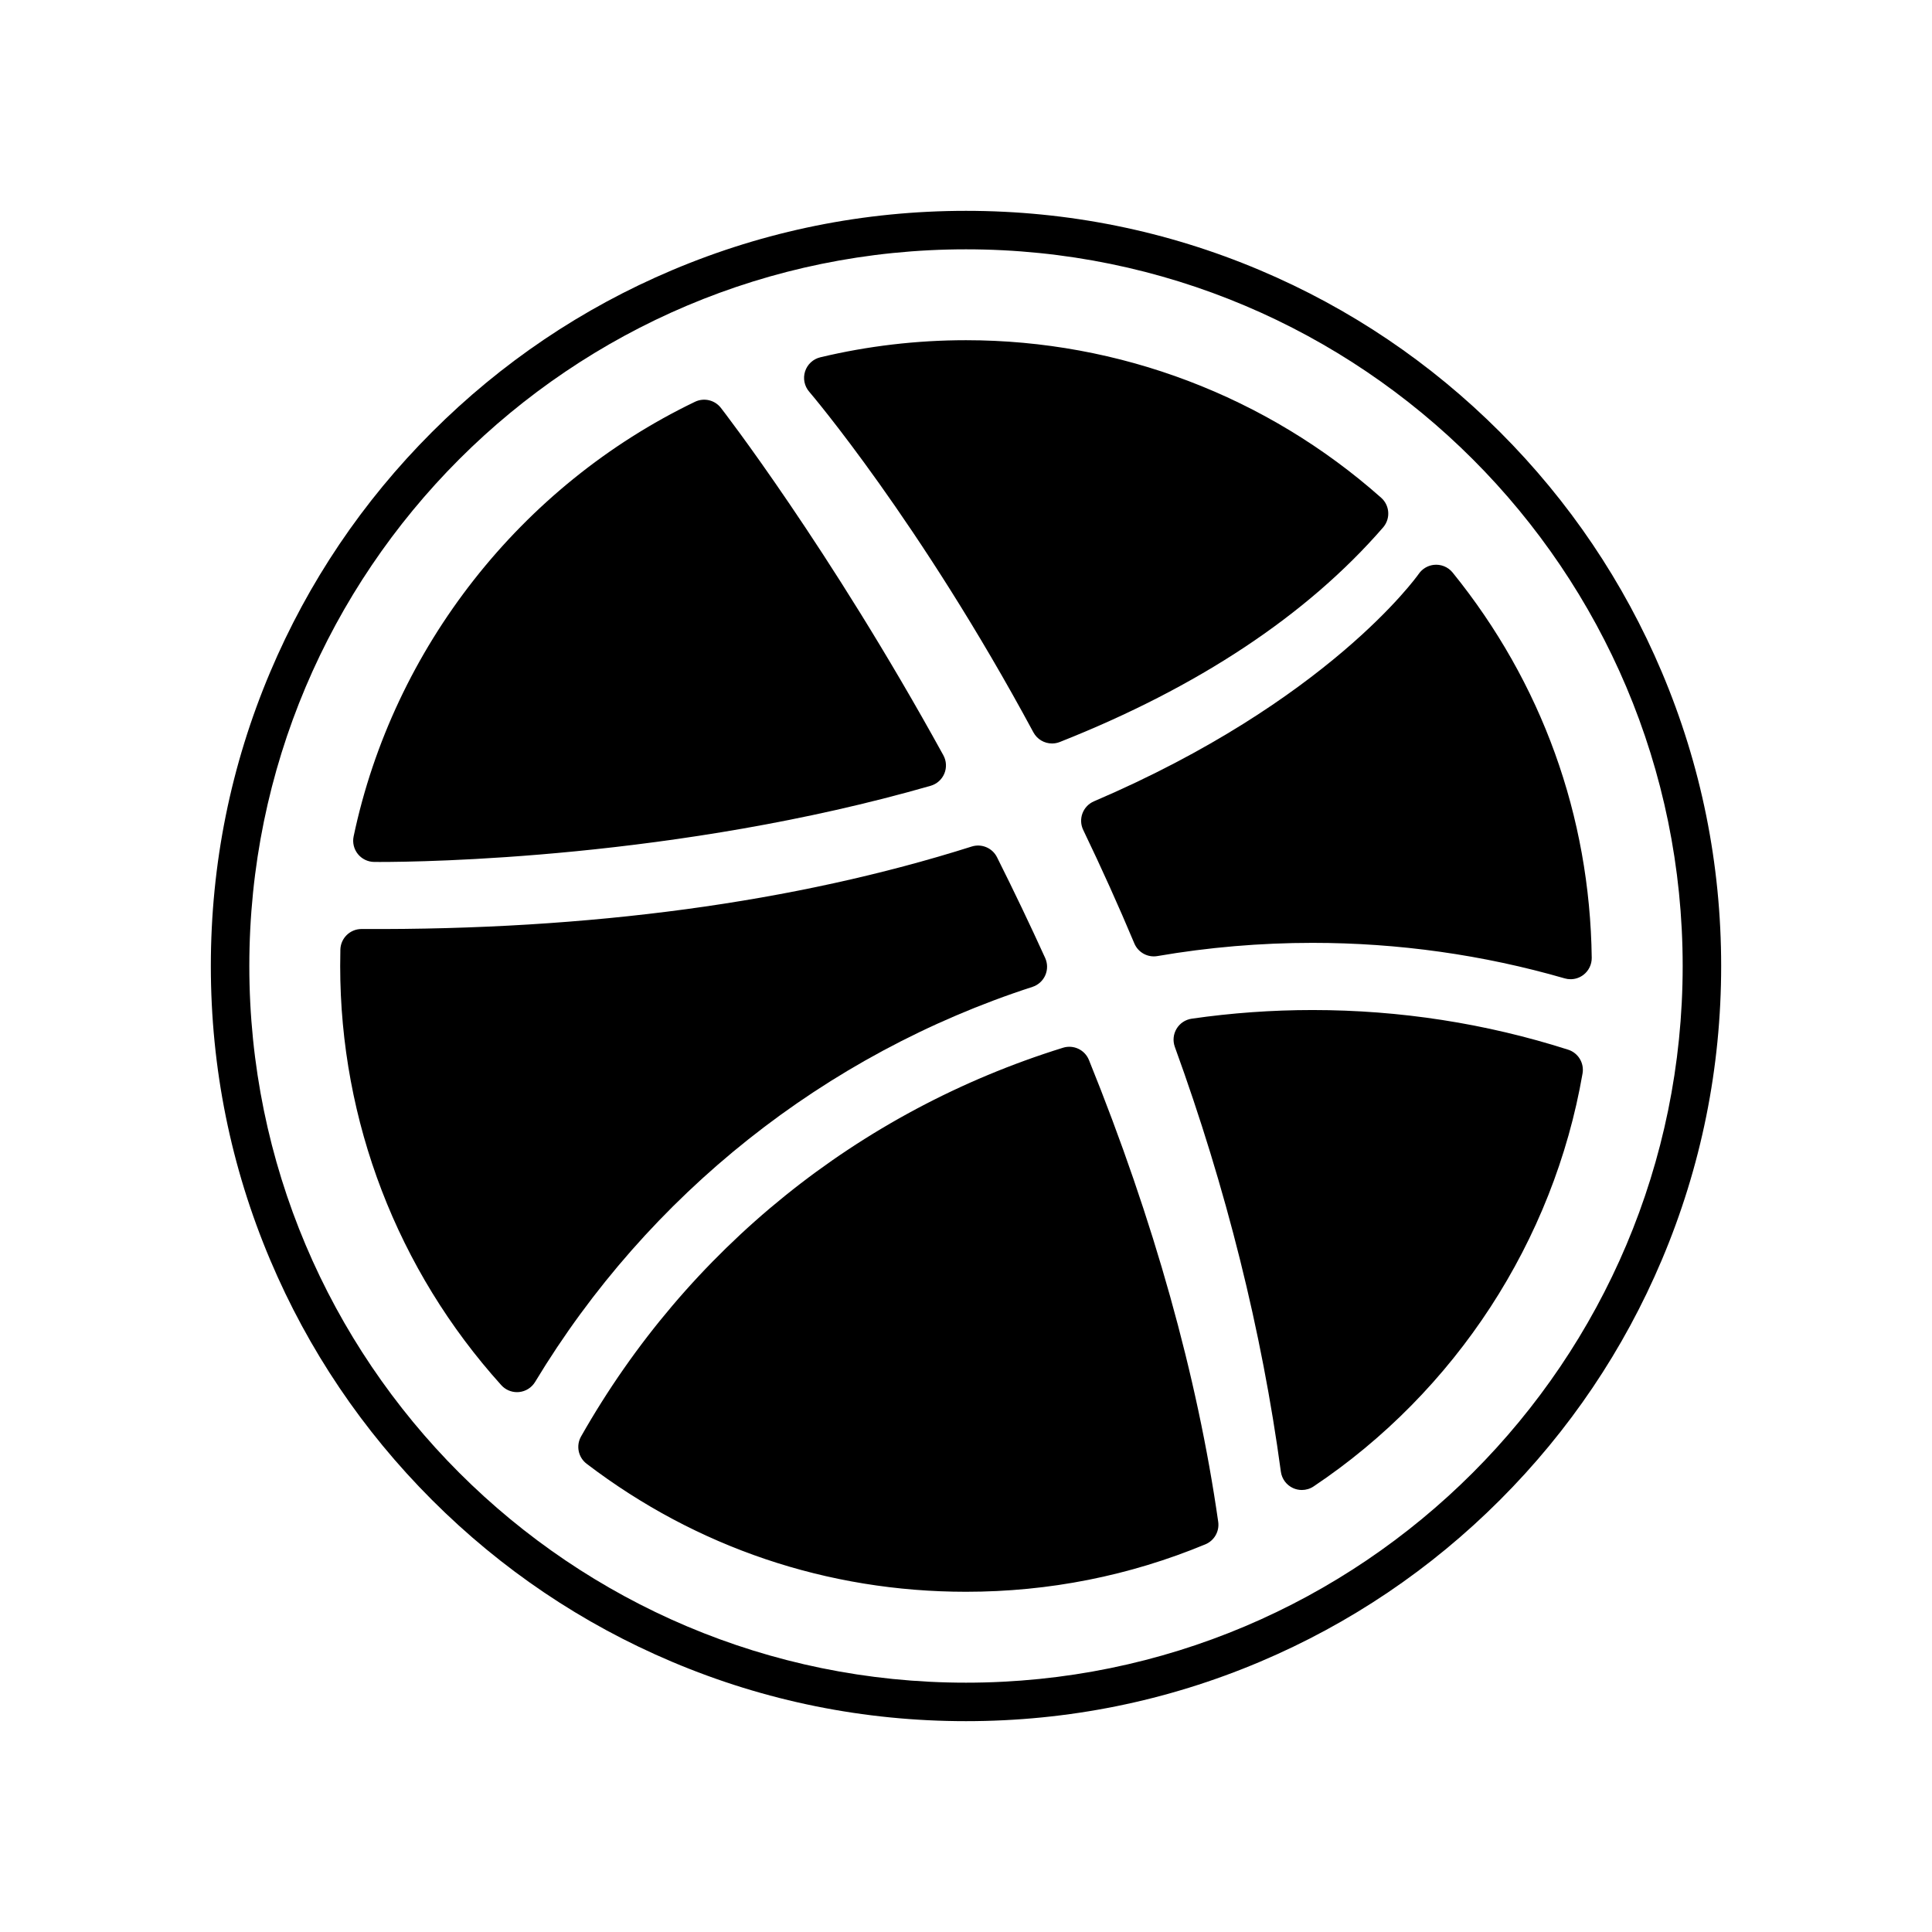 <svg width="502" height="502" viewBox="0 0 502 502" fill="none" xmlns="http://www.w3.org/2000/svg">
<g clip-path="url(#clip0)">
<mask id="path-1-inside-1" fill="white">
<path d="M112.251 389.744C130.268 407.762 151.251 421.909 174.618 431.792C198.816 442.027 224.514 447.217 251 447.217C277.483 447.217 303.18 442.027 327.377 431.792C350.743 421.908 371.726 407.761 389.744 389.744C407.761 371.727 421.909 350.743 431.792 327.377C442.027 303.18 447.217 277.483 447.217 250.999C447.217 224.515 442.027 198.819 431.792 174.621C421.908 151.255 407.761 130.272 389.744 112.254C371.727 94.237 350.744 80.09 327.377 70.206C303.18 59.973 277.483 54.783 251 54.783C224.514 54.783 198.816 59.973 174.618 70.208C151.251 80.092 130.268 94.239 112.251 112.256C94.235 130.273 80.089 151.256 70.206 174.623C59.972 198.819 54.783 224.516 54.783 251C54.783 277.484 59.972 303.181 70.206 327.377C80.089 350.744 94.235 371.727 112.251 389.744V389.744ZM251 64.783C353.839 64.783 437.217 148.16 437.217 251C437.217 353.84 353.84 437.217 251 437.217C148.15 437.217 64.783 353.84 64.783 251C64.783 148.161 148.15 64.783 251 64.783V64.783Z"/>
</mask>
<path d="M112.251 389.744C130.268 407.762 151.251 421.909 174.618 431.792C198.816 442.027 224.514 447.217 251 447.217C277.483 447.217 303.18 442.027 327.377 431.792C350.743 421.908 371.726 407.761 389.744 389.744C407.761 371.727 421.909 350.743 431.792 327.377C442.027 303.18 447.217 277.483 447.217 250.999C447.217 224.515 442.027 198.819 431.792 174.621C421.908 151.255 407.761 130.272 389.744 112.254C371.727 94.237 350.744 80.09 327.377 70.206C303.18 59.973 277.483 54.783 251 54.783C224.514 54.783 198.816 59.973 174.618 70.208C151.251 80.092 130.268 94.239 112.251 112.256C94.235 130.273 80.089 151.256 70.206 174.623C59.972 198.819 54.783 224.516 54.783 251C54.783 277.484 59.972 303.181 70.206 327.377C80.089 350.744 94.235 371.727 112.251 389.744V389.744ZM251 64.783C353.839 64.783 437.217 148.16 437.217 251C437.217 353.84 353.84 437.217 251 437.217C148.15 437.217 64.783 353.84 64.783 251C64.783 148.161 148.15 64.783 251 64.783V64.783Z" fill="black"/>
<path d="M282.482 275.614C281.509 273.204 278.846 271.942 276.366 272.714C223.298 289.18 178.922 324.971 151.412 373.494C150.179 375.668 150.742 378.419 152.729 379.935C181.171 401.63 215.152 413.098 251 413.098C272.491 413.098 293.353 408.963 313.004 400.808C315.112 399.934 316.36 397.742 316.038 395.483C310.628 357.611 299.338 317.281 282.482 275.614ZM251 403.098C218.837 403.098 188.275 393.26 162.331 374.604C187.927 331.57 227.646 299.502 274.94 283.679C289.973 321.638 300.265 358.382 305.563 393.015C288.195 399.707 269.858 403.098 251 403.098Z" fill="black"/>
<path d="M313 396L278 279L237 295L183 337L159 373L183 391L254 408L313 396Z" fill="black"/>
<path d="M282.482 275.614C281.509 273.204 278.846 271.942 276.366 272.714C223.298 289.18 178.922 324.971 151.412 373.494C150.179 375.668 150.742 378.419 152.729 379.935C181.171 401.63 215.152 413.098 251 413.098C272.491 413.098 293.353 408.963 313.004 400.808C315.112 399.934 316.36 397.742 316.038 395.483C310.628 357.611 299.338 317.281 282.482 275.614ZM251 403.098C218.837 403.098 188.275 393.26 162.331 374.604C187.927 331.57 227.646 299.502 274.94 283.679C289.973 321.638 300.265 358.382 305.563 393.015C288.195 399.707 269.858 403.098 251 403.098Z" stroke="black"/>
<path d="M313 396L278 279L237 295L183 337L159 373L183 391L254 408L313 396Z" stroke="black"/>
<path fill-rule="evenodd" clip-rule="evenodd" d="M341.03 262.942C363.67 262.942 385.968 266.4 407.305 273.22C409.682 273.98 411.134 276.376 410.709 278.834C403.211 322.21 377.818 361.2 341.042 385.807C340.207 386.367 339.237 386.652 338.263 386.652C337.565 386.652 336.865 386.506 336.208 386.211C334.636 385.502 333.539 384.032 333.308 382.322C328.369 345.775 319.09 308.604 305.731 271.843C305.217 270.428 305.367 268.858 306.14 267.567C306.912 266.276 308.225 265.401 309.714 265.186C320.013 263.697 330.549 262.942 341.03 262.942Z" fill="black"/>
<path d="M407.305 273.22L407.457 272.744L407.457 272.744L407.305 273.22ZM410.709 278.834L410.216 278.749V278.749L410.709 278.834ZM341.042 385.807L340.764 385.391L340.764 385.392L341.042 385.807ZM336.208 386.211L336.002 386.667L336.003 386.667L336.208 386.211ZM333.308 382.322L333.804 382.255L333.804 382.255L333.308 382.322ZM305.731 271.843L305.261 272.014L305.261 272.014L305.731 271.843ZM306.14 267.567L306.569 267.824L306.569 267.824L306.14 267.567ZM309.714 265.186L309.785 265.681L309.786 265.681L309.714 265.186ZM407.457 272.744C386.07 265.908 363.721 262.442 341.03 262.442V263.442C363.619 263.442 385.866 266.892 407.153 273.696L407.457 272.744ZM411.202 278.919C411.669 276.215 410.072 273.58 407.457 272.744L407.153 273.696C409.292 274.38 410.599 276.537 410.216 278.749L411.202 278.919ZM341.32 386.223C378.209 361.54 403.68 322.431 411.202 278.919L410.216 278.749C402.742 321.989 377.427 360.86 340.764 385.391L341.32 386.223ZM338.263 387.152C339.334 387.152 340.402 386.839 341.321 386.222L340.764 385.392C340.012 385.895 339.14 386.152 338.263 386.152V387.152ZM336.003 386.667C336.725 386.991 337.495 387.152 338.263 387.152V386.152C337.635 386.152 337.005 386.021 336.413 385.755L336.003 386.667ZM332.813 382.389C333.067 384.27 334.273 385.887 336.002 386.667L336.414 385.755C334.999 385.117 334.011 383.794 333.804 382.255L332.813 382.389ZM305.261 272.014C318.609 308.743 327.879 345.879 332.813 382.389L333.804 382.255C328.859 345.671 319.571 308.465 306.201 271.672L305.261 272.014ZM305.711 267.31C304.861 268.73 304.696 270.457 305.261 272.014L306.201 271.672C305.738 270.399 305.873 268.986 306.569 267.824L305.711 267.31ZM309.643 264.691C308.004 264.928 306.56 265.89 305.711 267.31L306.569 267.824C307.264 266.662 308.446 265.874 309.785 265.681L309.643 264.691ZM341.03 262.442C330.525 262.442 319.965 263.199 309.642 264.691L309.786 265.681C320.061 264.195 330.573 263.442 341.03 263.442V262.442Z" fill="black"/>
<path fill-rule="evenodd" clip-rule="evenodd" d="M281.731 211.509C282.21 210.232 283.192 209.205 284.447 208.669C345.208 182.68 368.431 150.278 369.033 149.422C369.832 148.251 371.101 147.458 372.533 147.275C374.246 147.059 375.964 147.736 377.054 149.083C400.151 177.608 412.611 212.113 413.086 248.869C413.107 250.452 412.376 251.951 411.116 252.911C410.236 253.583 409.169 253.934 408.087 253.934C407.622 253.934 407.155 253.87 406.698 253.737C385.464 247.599 363.37 244.487 341.03 244.487C327.476 244.487 313.893 245.644 300.657 247.925C298.361 248.326 296.097 247.08 295.197 244.932C291.109 235.188 286.638 225.264 281.908 215.434C281.316 214.205 281.252 212.787 281.731 211.509Z" fill="black"/>
<path d="M284.447 208.669L284.643 209.129L284.644 209.129L284.447 208.669ZM281.731 211.509L281.263 211.333L281.263 211.334L281.731 211.509ZM369.033 149.422L369.442 149.71L369.446 149.704L369.033 149.422ZM372.533 147.275L372.47 146.779L372.47 146.779L372.533 147.275ZM377.054 149.083L376.665 149.398L376.665 149.398L377.054 149.083ZM413.086 248.869L412.586 248.875L412.586 248.876L413.086 248.869ZM411.116 252.911L410.813 252.513L410.813 252.514L411.116 252.911ZM406.698 253.737L406.838 253.257L406.837 253.257L406.698 253.737ZM300.657 247.925L300.572 247.432L300.571 247.432L300.657 247.925ZM295.197 244.932L295.658 244.739L295.658 244.739L295.197 244.932ZM281.908 215.434L282.359 215.217L282.358 215.217L281.908 215.434ZM284.251 208.209C282.87 208.799 281.79 209.928 281.263 211.333L282.199 211.685C282.63 210.536 283.514 209.611 284.643 209.129L284.251 208.209ZM368.624 149.134C368.066 149.928 344.912 182.263 284.25 208.209L284.644 209.129C345.504 183.097 368.796 150.628 369.442 149.71L368.624 149.134ZM372.47 146.779C370.894 146.98 369.498 147.853 368.62 149.14L369.446 149.704C370.166 148.649 371.308 147.936 372.596 147.771L372.47 146.779ZM377.443 148.768C376.242 147.285 374.352 146.542 372.47 146.779L372.596 147.771C374.139 147.576 375.686 148.187 376.665 149.398L377.443 148.768ZM413.586 248.863C413.11 211.994 400.61 177.381 377.443 148.768L376.665 149.398C399.692 177.835 412.112 212.232 412.586 248.875L413.586 248.863ZM411.419 253.309C412.805 252.253 413.609 250.604 413.586 248.862L412.586 248.876C412.605 250.3 411.947 251.649 410.813 252.513L411.419 253.309ZM408.087 254.434C409.277 254.434 410.451 254.048 411.419 253.308L410.813 252.514C410.021 253.118 409.061 253.434 408.087 253.434V254.434ZM406.558 254.217C407.062 254.364 407.576 254.434 408.087 254.434V253.434C407.668 253.434 407.248 253.376 406.838 253.257L406.558 254.217ZM341.03 244.987C363.324 244.987 385.371 248.093 406.559 254.217L406.837 253.257C385.557 247.105 363.416 243.987 341.03 243.987V244.987ZM300.742 248.418C313.95 246.142 327.504 244.987 341.03 244.987V243.987C327.448 243.987 313.836 245.146 300.572 247.432L300.742 248.418ZM294.736 245.125C295.726 247.487 298.216 248.859 300.743 248.418L300.571 247.432C298.506 247.793 296.468 246.673 295.658 244.739L294.736 245.125ZM281.457 215.651C286.184 225.473 290.651 235.39 294.736 245.125L295.658 244.739C291.567 234.986 287.092 225.055 282.359 215.217L281.457 215.651ZM281.263 211.334C280.736 212.739 280.806 214.299 281.458 215.651L282.358 215.217C281.826 214.111 281.768 212.835 282.199 211.684L281.263 211.334Z" fill="black"/>
<path fill-rule="evenodd" clip-rule="evenodd" d="M273.357 192.681C271.565 192.681 269.848 191.714 268.953 190.051C239.366 135.118 210.916 101.779 210.632 101.448C209.495 100.126 209.129 98.307 209.666 96.648C210.203 94.989 211.565 93.73 213.261 93.325C225.56 90.387 238.257 88.897 251 88.897C290.69 88.897 328.882 103.389 358.538 129.704C360.546 131.485 360.789 134.533 359.09 136.61C359.059 136.648 359.019 136.695 358.987 136.732C339.312 159.401 311.121 178.107 275.196 192.329C274.595 192.567 273.972 192.681 273.357 192.681Z" fill="black"/>
<path d="M268.953 190.051L269.393 189.814L269.393 189.814L268.953 190.051ZM210.632 101.448L211.011 101.122L211.011 101.122L210.632 101.448ZM209.666 96.648L209.19 96.494L209.19 96.494L209.666 96.648ZM213.261 93.325L213.377 93.811L213.377 93.811L213.261 93.325ZM358.538 129.704L358.206 130.078L358.206 130.078L358.538 129.704ZM359.09 136.61L358.703 136.293L358.703 136.294L359.09 136.61ZM358.987 136.732L359.365 137.06L359.365 137.059L358.987 136.732ZM275.196 192.329L275.012 191.864L275.012 191.864L275.196 192.329ZM268.513 190.288C269.498 192.118 271.387 193.181 273.357 193.181V192.181C271.743 192.181 270.198 191.31 269.393 189.814L268.513 190.288ZM210.253 101.774C210.521 102.087 238.948 135.396 268.513 190.288L269.393 189.814C239.784 134.84 211.311 101.471 211.011 101.122L210.253 101.774ZM209.19 96.494C208.6 98.319 209.002 100.32 210.253 101.774L211.011 101.122C209.988 99.932 209.658 98.295 210.142 96.802L209.19 96.494ZM213.145 92.839C211.279 93.284 209.781 94.669 209.19 96.494L210.142 96.802C210.625 95.309 211.851 94.176 213.377 93.811L213.145 92.839ZM251 88.397C238.218 88.397 225.482 89.891 213.145 92.839L213.377 93.811C225.638 90.882 238.296 89.397 251 89.397V88.397ZM358.87 129.33C329.122 102.934 290.812 88.397 251 88.397V89.397C290.568 89.397 328.642 103.844 358.206 130.078L358.87 129.33ZM359.477 136.927C361.346 134.642 361.079 131.289 358.87 129.33L358.206 130.078C360.013 131.681 360.232 134.424 358.703 136.293L359.477 136.927ZM359.365 137.059C359.399 137.02 359.442 136.969 359.477 136.926L358.703 136.294C358.676 136.327 358.639 136.37 358.609 136.405L359.365 137.059ZM275.38 192.794C311.359 178.551 339.624 159.804 359.365 137.06L358.609 136.404C339 158.998 310.883 177.663 275.012 191.864L275.38 192.794ZM273.357 193.181C274.034 193.181 274.72 193.055 275.38 192.794L275.012 191.864C274.47 192.079 273.91 192.181 273.357 192.181V193.181Z" fill="black"/>
<path fill-rule="evenodd" clip-rule="evenodd" d="M98.767 223.467C97.792 223.467 97.257 223.461 97.199 223.46C95.706 223.437 94.296 222.748 93.364 221.581C92.432 220.414 92.065 218.892 92.373 217.431C102.648 168.632 135.706 126.545 180.801 104.848C182.922 103.83 185.467 104.425 186.912 106.28C187.189 106.635 214.97 142.454 244.676 196.48C245.408 197.813 245.494 199.405 244.911 200.809C244.327 202.213 243.137 203.274 241.675 203.694C175.764 222.639 109.696 223.467 98.767 223.467Z" fill="black"/>
<path d="M97.199 223.46L97.208 222.96L97.207 222.96L97.199 223.46ZM93.364 221.581L92.973 221.893L93.364 221.581ZM92.373 217.431L92.862 217.534L92.862 217.534L92.373 217.431ZM180.801 104.848L180.585 104.397L180.584 104.397L180.801 104.848ZM186.912 106.28L186.518 106.587L186.518 106.588L186.912 106.28ZM244.676 196.48L245.114 196.239L245.114 196.239L244.676 196.48ZM244.911 200.809L245.373 201.001L245.373 201.001L244.911 200.809ZM241.675 203.694L241.537 203.213L241.537 203.213L241.675 203.694ZM97.19 223.96C97.253 223.961 97.791 223.967 98.767 223.967V222.967C97.793 222.967 97.261 222.961 97.208 222.96L97.19 223.96ZM92.973 221.893C93.999 223.177 95.55 223.935 97.191 223.96L97.207 222.96C95.862 222.939 94.593 222.319 93.755 221.269L92.973 221.893ZM91.884 217.328C91.545 218.936 91.949 220.61 92.973 221.893L93.755 221.269C92.915 220.218 92.585 218.848 92.862 217.534L91.884 217.328ZM180.584 104.397C135.35 126.161 102.191 168.376 91.884 217.328L92.862 217.534C103.105 168.888 136.062 126.929 181.018 105.299L180.584 104.397ZM187.306 105.973C185.717 103.932 182.917 103.278 180.585 104.397L181.017 105.299C182.927 104.382 185.217 104.918 186.518 106.587L187.306 105.973ZM245.114 196.239C215.391 142.182 187.593 106.341 187.306 105.972L186.518 106.588C186.785 106.929 214.549 142.726 244.238 196.721L245.114 196.239ZM245.373 201.001C246.014 199.457 245.919 197.706 245.114 196.239L244.238 196.721C244.897 197.92 244.974 199.353 244.449 200.617L245.373 201.001ZM241.813 204.175C243.421 203.713 244.73 202.545 245.373 201.001L244.449 200.617C243.924 201.881 242.853 202.835 241.537 203.213L241.813 204.175ZM98.767 223.967C109.71 223.967 175.834 223.139 241.813 204.175L241.537 203.213C175.694 222.139 109.681 222.967 98.767 222.967V223.967Z" fill="black"/>
<path fill-rule="evenodd" clip-rule="evenodd" d="M134.811 361.205C134.651 361.221 134.492 361.228 134.334 361.228C132.926 361.228 131.575 360.634 130.622 359.578C103.712 329.762 88.892 291.201 88.892 251C88.892 249.587 88.908 248.178 88.94 246.774C89.003 244.058 91.222 241.888 93.939 241.888C153.289 242.206 206.702 234.988 252.632 220.435C254.972 219.695 257.512 220.765 258.612 222.963C263.026 231.779 267.234 240.582 271.118 249.126C271.708 250.423 271.716 251.91 271.141 253.213C270.566 254.516 269.462 255.513 268.108 255.952C214.069 273.466 168.081 309.995 138.614 358.812C137.797 360.166 136.385 361.054 134.811 361.205Z" fill="black"/>
<path d="M134.811 361.205L134.763 360.707L134.761 360.707L134.811 361.205ZM130.622 359.578L130.993 359.243L130.993 359.243L130.622 359.578ZM88.94 246.774L88.44 246.762L88.44 246.763L88.94 246.774ZM93.939 241.888L93.942 241.388H93.939V241.888ZM252.632 220.435L252.481 219.958L252.481 219.958L252.632 220.435ZM258.612 222.963L258.165 223.187L258.165 223.187L258.612 222.963ZM271.118 249.126L270.663 249.333L270.663 249.333L271.118 249.126ZM271.141 253.213L270.684 253.011L270.684 253.011L271.141 253.213ZM268.108 255.952L268.262 256.428L268.262 256.428L268.108 255.952ZM138.614 358.812L138.186 358.554L138.186 358.554L138.614 358.812ZM134.334 361.728C134.507 361.728 134.682 361.72 134.861 361.703L134.761 360.707C134.62 360.722 134.477 360.728 134.334 360.728V361.728ZM130.251 359.913C131.299 361.075 132.785 361.728 134.334 361.728V360.728C133.067 360.728 131.851 360.193 130.993 359.243L130.251 359.913ZM88.392 251C88.392 291.325 103.258 330.005 130.251 359.913L130.993 359.243C104.166 329.519 89.392 291.077 89.392 251H88.392ZM88.44 246.763C88.408 248.17 88.392 249.583 88.392 251H89.392C89.392 249.591 89.408 248.186 89.44 246.785L88.44 246.763ZM93.939 241.388C90.95 241.388 88.509 243.775 88.44 246.762L89.44 246.786C89.497 244.341 91.494 242.388 93.939 242.388V241.388ZM252.481 219.958C206.611 234.492 153.251 241.706 93.942 241.388L93.936 242.388C153.327 242.706 206.793 235.484 252.783 220.912L252.481 219.958ZM259.059 222.739C257.849 220.321 255.055 219.144 252.481 219.958L252.783 220.912C254.889 220.246 257.175 221.209 258.165 223.187L259.059 222.739ZM271.573 248.919C267.686 240.369 263.476 231.56 259.059 222.739L258.165 223.187C262.576 231.998 266.782 240.795 270.663 249.333L271.573 248.919ZM271.598 253.415C272.231 251.982 272.222 250.346 271.573 248.919L270.663 249.333C271.194 250.5 271.201 251.838 270.684 253.011L271.598 253.415ZM268.262 256.428C269.752 255.945 270.966 254.848 271.598 253.415L270.684 253.011C270.166 254.184 269.172 255.081 267.954 255.476L268.262 256.428ZM139.042 359.07C168.447 310.356 214.338 273.904 268.262 256.428L267.954 255.476C213.8 273.028 167.715 309.634 138.186 358.554L139.042 359.07ZM134.859 361.703C136.59 361.537 138.143 360.56 139.042 359.07L138.186 358.554C137.451 359.772 136.18 360.571 134.763 360.707L134.859 361.703Z" fill="black"/>
</g>
<defs>
<clipPath id="clip0">
<rect width="502" height="502" fill="white"/>
</clipPath>
</defs>
</svg>
